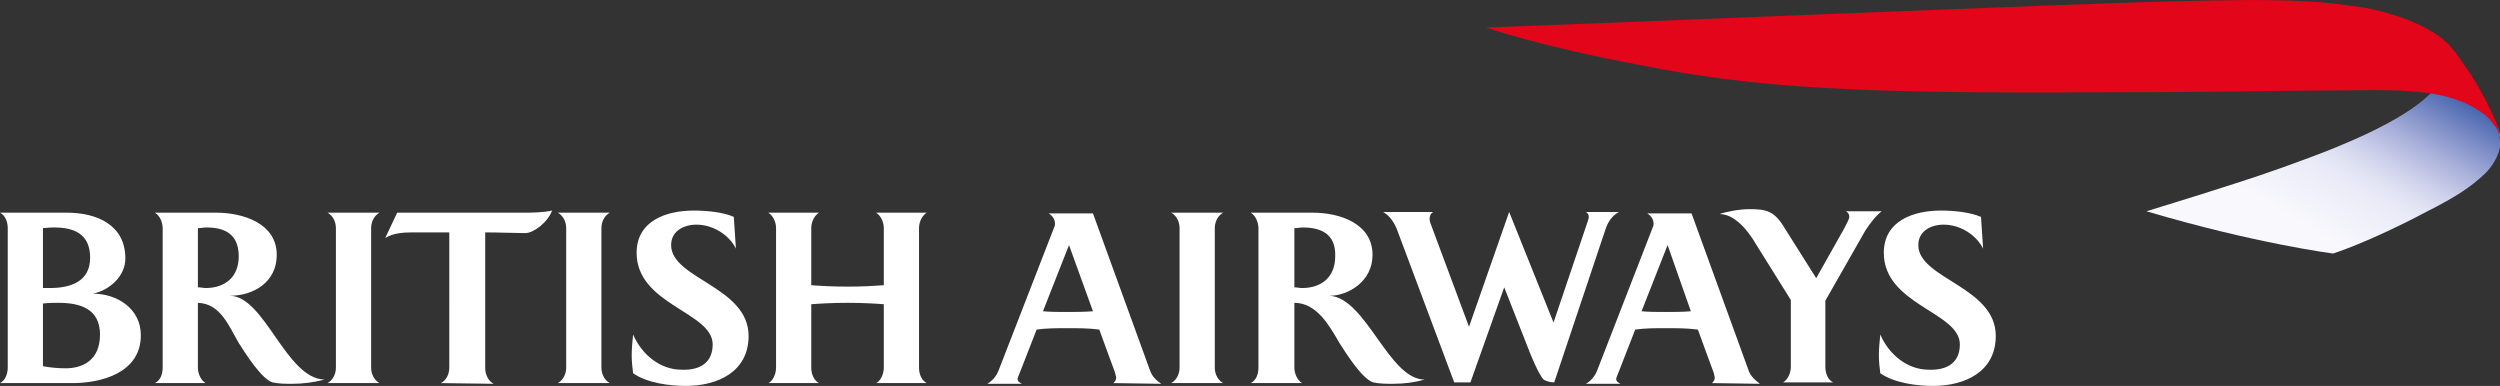 <?xml version="1.0" encoding="utf-8"?>
<!-- Generator: Adobe Illustrator 19.2.1, SVG Export Plug-In . SVG Version: 6.00 Build 0)  -->
<svg version="1.1" id="Layer_1" xmlns="http://www.w3.org/2000/svg" xmlns:xlink="http://www.w3.org/1999/xlink" x="0px" y="0px"
	 viewBox="0 0 355 54.8" style="enable-background:new 0 0 355 54.8;" xml:space="preserve">
<rect x="0" y="0" width="355" height="54.8" fill="#333333" stroke="none"/>
<style type="text/css">
	.st0{fill:url(#SVGID_1_);}
	.st1{fill:#FFFFFF;}
	.st2{fill:#E3051A;}
</style>
<g>
	<g>
		
			<linearGradient id="SVGID_1_" gradientUnits="userSpaceOnUse" x1="339.943" y1="794.388" x2="321.802" y2="825.81" gradientTransform="matrix(1 0 0 1 0 -786)">
			<stop  offset="0" style="stop-color:#4565AD"/>
			<stop  offset="0.11" style="stop-color:#7687C3"/>
			<stop  offset="0.241" style="stop-color:#A8B0DA"/>
			<stop  offset="0.355" style="stop-color:#CCCFEA"/>
			<stop  offset="0.445" style="stop-color:#E1E3F3"/>
			<stop  offset="0.5" style="stop-color:#E9EAF7"/>
			<stop  offset="0.75" style="stop-color:#F9F9FD"/>
			<stop  offset="1" style="stop-color:#F9F9FD"/>
		</linearGradient>
		<path class="st0" d="M345.1,13.3c-4,4-12.9,7.5-17.2,9.1c-5.9,2.2-8.5,3-11.9,4.1c-3.7,1.2-11.2,3.5-11.2,3.5
			c15.5,4.6,26.5,6,26.5,6s5.1-1.6,13.2-5.9c4.4-2.2,6.5-3.7,8.1-5.2c0.6-0.5,2-2,2.4-4c0-0.1,0.1-0.5,0.1-0.9c0,0,0-0.3,0-0.5
			c0-0.3-0.1-0.4-0.1-0.4s-0.1-0.5-0.2-0.8s-0.6-1.3-1.4-2c-0.6-0.4-1.5-1.5-4.9-2.7c-1.2-0.4-3-0.8-3-0.8L345.1,13.3z"/>
	</g>
</g>
<g>
	<g>
		<path class="st1" d="M0,54.4C0.8,54,1.1,53,1.1,52.2V32.4c0-0.8-0.3-1.8-1.1-2.2h9.5c4.2,0,8.3,1.7,8.3,6.5c0,2.5-2.2,4.5-4.6,5
			c3.4,0,6.8,2.1,6.8,5.9c0,5.4-5.7,6.8-9.7,6.8H0z M7.7,32.3c-0.4,0-0.7,0-1.6,0.1v8.5h1c2.9,0,5.7-0.9,5.7-4.3
			C12.8,33.2,10.5,32.3,7.7,32.3z M8.3,43c-0.7,0-1.3,0-2.2,0.1V52c1,0.2,2.2,0.3,3.2,0.3c2.4,0,4.9-1.1,4.9-4.8
			C14.2,43.8,11.3,43,8.3,43z M29.3,32.3c-0.4,0-0.8,0.1-1.2,0.1v8.4c0.4,0,0.8,0.1,1.1,0.1c2.7,0,4.7-1.5,4.7-4.5
			C33.9,33.3,32,32.3,29.3,32.3z M41.5,54.5c-0.9,0-1.9,0-2.8-0.2c-1.6-0.5-3.9-4.2-4.8-5.6c-1.4-2.4-2.6-5.6-5.8-5.7v9.2
			c0,0.8,0.4,1.8,1.1,2.2H22c0.8-0.4,1.1-1.3,1.1-2.2V32.4c0-0.8-0.4-1.8-1.1-2.2h8.7c3.8,0,8.6,1.5,8.6,6c0,3.8-3.2,5.8-6.7,5.8
			c5,0,8,11.8,13.5,11.9C44.6,54.3,43,54.5,41.5,54.5z M46.5,54.4c0.6-0.3,1.2-1.1,1.2-2.2V32.4c0-1.1-0.6-1.9-1.2-2.2h7.4
			c-0.6,0.3-1.2,1.1-1.2,2.2v19.8c0,1.1,0.6,1.9,1.2,2.2H46.5z M62.6,54.4c0.8-0.4,1.2-1.3,1.2-2.2V33h-5.3c-1.2,0-2.7,0.1-3.8,0.8
			l1.7-3.6h17.7c1.4,0,2.9,0,4.3-0.3c-0.7,1.8-2.7,3.2-3.8,3.2c-1.4,0-3.7-0.1-5.7-0.1v19.3c0,0.8,0.4,1.8,1.2,2.2L62.6,54.4
			L62.6,54.4z M79.2,54.4c0.6-0.3,1.2-1.1,1.2-2.2V32.4c0-1.1-0.6-1.9-1.2-2.2h7.4c-0.6,0.3-1.2,1.1-1.2,2.2v19.8
			c0,1.1,0.6,1.9,1.2,2.2H79.2z M101.2,48.9c0-4.6-10.8-5.6-10.8-13c0-4.6,4.3-6,8.1-6c1.7,0,4.2,0.2,5.7,0.9l0.3,4.5
			c-1-2-3.3-3.4-5.6-3.4c-1.8,0-3.6,0.9-3.6,2.9c0,4.8,11,5.9,11,12.9c0,5.1-4.4,7.1-8.9,7.1c-2.3,0-5.5-0.4-7.5-1.8
			c-0.1-0.8-0.2-1.7-0.2-2.5c0-1,0.1-2,0.2-3c1.2,2.8,3.8,5,6.9,5C99.4,52.6,101.2,51.5,101.2,48.9z M124.4,54.4
			c0.5-0.2,1.1-1.1,1.1-2.2v-9c-1.3-0.1-3.1-0.2-5.1-0.2c-2.1,0-3.9,0.1-5.2,0.2v9c0,1.1,0.5,1.9,1.1,2.2h-7.2
			c0.5-0.2,1.1-1.1,1.1-2.2V32.4c0-1.1-0.6-1.9-1.1-2.2h7.2c-0.5,0.3-1.1,1.1-1.1,2.2v8.1c1.3,0.1,3.1,0.2,5.2,0.2
			c2,0,3.8-0.1,5.1-0.2v-8.1c0-1.1-0.6-1.9-1.1-2.2h7.2c-0.5,0.3-1.1,1.1-1.1,2.2v19.8c0,1.1,0.5,1.9,1.1,2.2H124.4z"/>
		<path class="st1" d="M158.1,54.4c0.2-0.2,0.4-0.4,0.4-0.8c0-0.1-0.1-0.4-0.2-0.8c0,0-2-5.4-2.2-6c-1.5-0.2-3-0.2-4.6-0.2
			c-1.4,0-2.9,0-4.3,0.2c-0.2,0.5-2.3,5.9-2.3,5.9c-0.3,0.7-0.4,1-0.4,1.1c0,0.4,0.3,0.5,0.6,0.7h-4.9c0.7-0.4,1.3-1.1,1.6-1.9
			l8-20.6c0-0.1,0-0.2,0-0.3c0-0.6-0.4-1.1-0.9-1.4h6.3l8.1,22.3c0.3,0.9,1,1.5,1.6,1.9L158.1,54.4L158.1,54.4z M151.8,34.8
			l-3.7,9.4c1.1,0.1,2.2,0.1,3.3,0.1c1.3,0,2.5,0,3.8-0.1L151.8,34.8z M166.3,54.4c0.6-0.3,1.2-1.1,1.2-2.2V32.4
			c0-1.1-0.6-1.9-1.2-2.2h7.4c-0.6,0.3-1.2,1.1-1.2,2.2v19.8c0,1.1,0.6,1.9,1.2,2.2H166.3z M185,32.3c-0.4,0-0.8,0.1-1.2,0.1v8.4
			c0.4,0,0.7,0.1,1.1,0.1c2.7,0,4.7-1.5,4.7-4.5C189.7,33.3,187.7,32.3,185,32.3z M197.8,54.5c-0.9,0-1.9,0-2.8-0.2
			c-1.6-0.5-3.9-4.2-4.8-5.6c-1.4-2.4-3.2-5.7-6.4-5.7v9.2c0,0.8,0.4,1.8,1.1,2.2h-7.3c0.8-0.4,1.1-1.3,1.1-2.2V32.4
			c0-0.8-0.4-1.8-1.1-2.2h8.8c3.8,0,8.5,1.5,8.5,6c0,3.8-3.5,5.8-6.1,5.8c5.2,0.3,8.4,11.9,13.5,11.9
			C200.9,54.3,199.4,54.5,197.8,54.5z M228,32.5l-7.3,21.8c-0.6,0-1.2-0.2-1.5-0.4c-0.7-0.7-1.9-3.6-2.3-4.7l-3.3-8.4l-4.8,13.5
			h-2.3l-8.2-21.9c-0.4-0.9-1-1.8-1.9-2.3h7.1c-0.3,0.2-0.5,0.5-0.5,1c0,0.2,0.1,0.6,0.2,0.8l5.4,14.5l5.7-16.3l6.3,15.7l4.8-14.2
			c0.1-0.4,0.2-0.5,0.2-0.8s-0.1-0.5-0.4-0.7h4.7C228.9,30.6,228.3,31.6,228,32.5z M236.8,34.8l-3.7,9.4c1.1,0.1,2.2,0.1,3.3,0.1
			c1.3,0,2.5,0,3.7-0.1L236.8,34.8z M243.1,54.4c0.2-0.2,0.4-0.4,0.4-0.8c0-0.1-0.1-0.4-0.2-0.8c0,0-2-5.4-2.2-6
			c-1.5-0.2-3.1-0.2-4.6-0.2c-1.4,0-2.9,0-4.3,0.2c-0.2,0.5-2.3,5.9-2.3,5.9c-0.3,0.7-0.4,1-0.4,1.1c0,0.4,0.3,0.5,0.6,0.7h-4.9
			c0.7-0.4,1.3-1.1,1.6-1.9l8-20.6c0-0.1,0-0.2,0-0.3c0-0.6-0.4-1.1-0.9-1.4h6.3l8.1,22.3c0.3,0.9,1.1,1.5,1.6,1.9L243.1,54.4
			L243.1,54.4z M264.9,32.7l-5.7,10v9.4c0,0.8,0.3,1.8,1.1,2.2h-7.1c0.7-0.4,1.1-1.4,1.1-2.2v-9.5l-5-8c-0.4-0.7-2.5-4.2-5.1-4.2
			c0.7-0.3,2.8-0.7,4.2-0.7c2.3,0,3.5,0.2,4.9,2.5l4.6,7.3c0.4-0.7,4-7.1,4-7.1c0.4-0.8,0.7-1.3,0.7-1.6c0-0.3-0.1-0.6-0.5-0.8h5.1
			C266.3,30.7,265.5,31.8,264.9,32.7z M278.3,48.9c0-4.6-10.8-5.6-10.8-13c0-4.6,4.3-6,8.1-6c1.7,0,4.1,0.2,5.7,0.9l0.3,4.5
			c-1-2-3.3-3.4-5.6-3.4c-1.8,0-3.6,0.9-3.6,2.9c0,4.8,11,5.9,11,12.9c0,5.1-4.4,7.1-8.9,7.1c-2.3,0-5.5-0.4-7.5-1.8
			c-0.1-0.8-0.2-1.7-0.2-2.5c0-1,0.1-2,0.2-3c1.2,2.8,3.8,5,6.9,5C276.5,52.6,278.3,51.5,278.3,48.9z"/>
	</g>
</g>
<g>
	<g>
		<g>
			<path id="SVGID_2_" class="st2" d="M355,20c0,0,0-0.4-0.1-0.8c-0.1-0.3-0.2-0.6-0.4-1c-0.3-0.4-0.6-0.8-1.1-1.4
				c-0.4-0.4-0.8-0.7-1.4-1.1c-2.1-1.4-4.9-2.2-7.3-2.5c-3.8-0.5-8.1-0.4-8.5-0.4c-1.4,0-10.3,0.1-12.6,0.1
				c-10.2,0.2-22.7,0.2-26,0.2c-33.8,0.2-48.5-0.6-64.9-3.9c-14-2.6-21.7-5.3-21.7-5.3c12.3-0.4,84-3.4,97-3.7
				c8.6-0.2,14.6-0.3,19.5,0c2.5,0.1,4.8,0.4,7.7,0.8c2.6,0.4,5,1.2,6.4,1.7c2.9,1.1,5.4,2.6,6.6,4.2c0,0,0.4,0.4,0.8,1
				c0.5,0.8,1.2,1.7,1.4,2c1.8,2.7,2.6,4.4,2.9,5s0.6,1.3,0.9,1.9s0.4,1,0.5,1.3c0.2,0.7,0.2,1.3,0.2,1.4L355,20z"/>
		</g>
	</g>
</g>
</svg>
